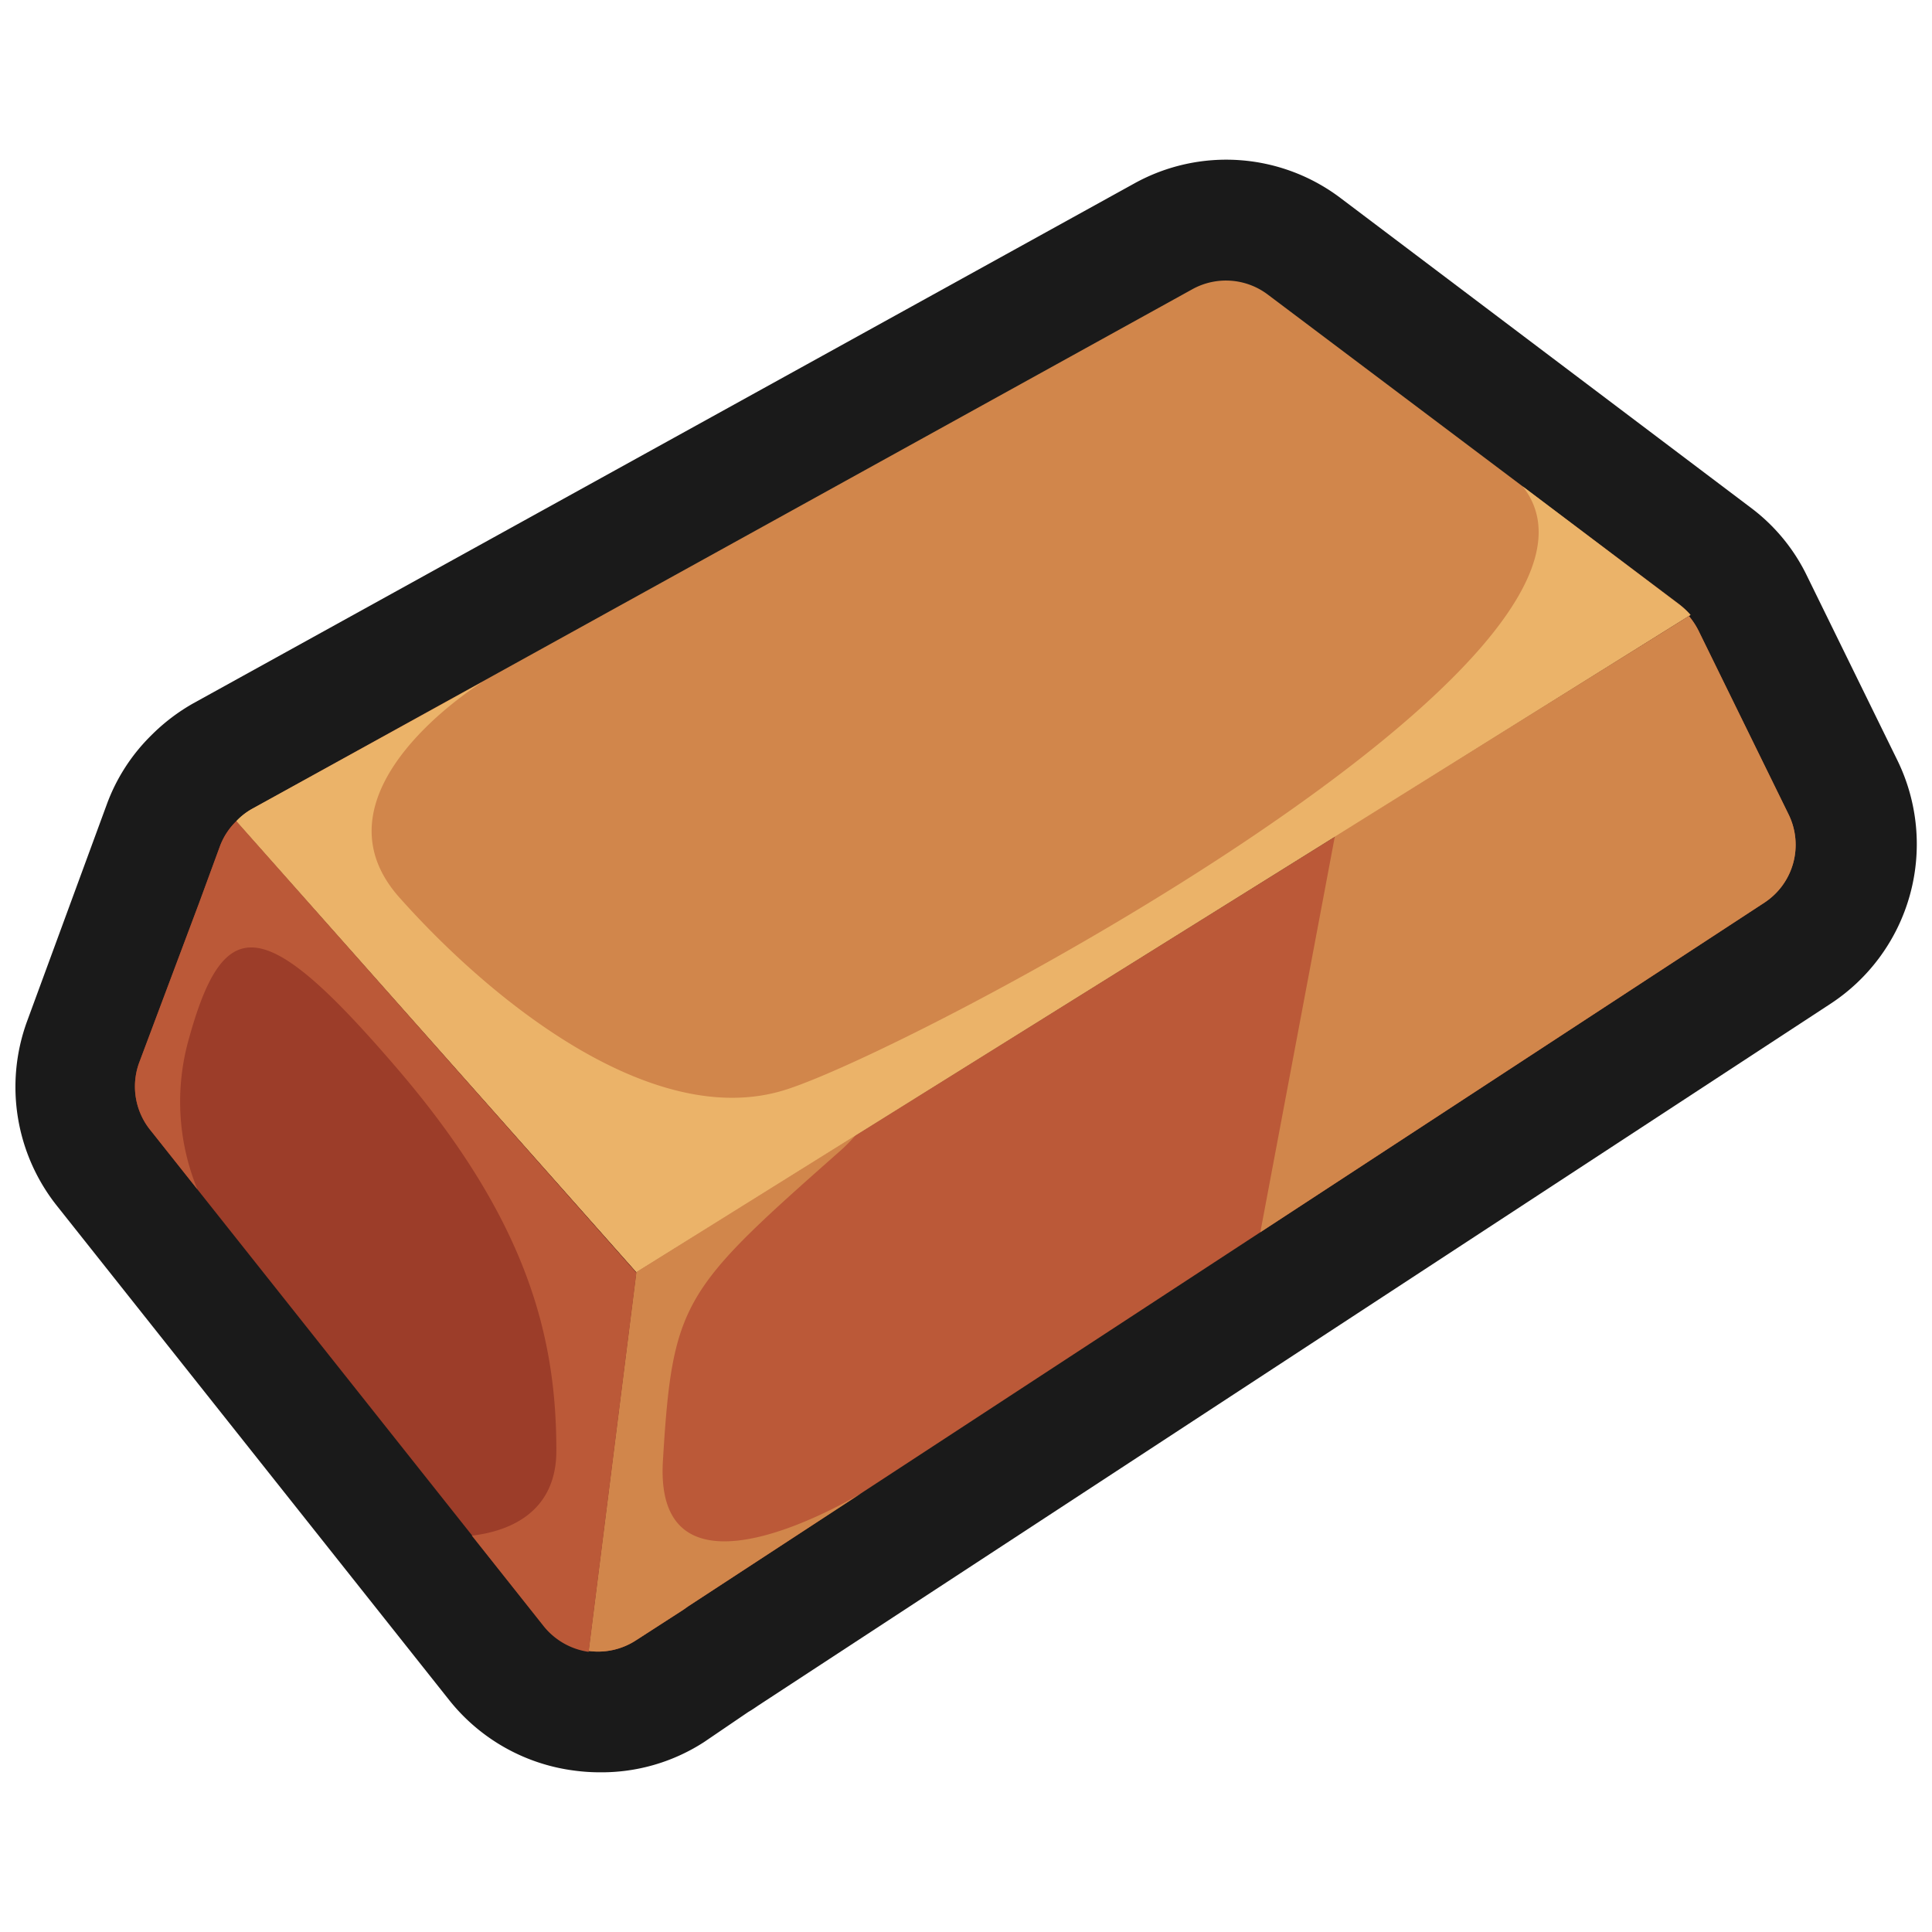 <svg xmlns="http://www.w3.org/2000/svg" viewBox="0 0 64 64"><defs><style>.cls-1,.cls-2{fill:#1a1a1a;}.cls-1{opacity:0;}.cls-3{fill:#d1864b;}.cls-4{fill:none;}.cls-5{fill:#bb5938;}.cls-6{fill:#9c3d29;}.cls-7{fill:#ebb369;}</style></defs><title>Bronze Outline</title><g id="Layer_2" data-name="Layer 2"><g id="Finals"><rect class="cls-1" width="64" height="64"/><path class="cls-2" d="M62.86,25.2l-3-6.12A6.17,6.17,0,0,0,58,16.82L44.42,6.57a6.28,6.28,0,0,0-6.85-.49L6.4,23.3A6.43,6.43,0,0,0,5,24.37a6.19,6.19,0,0,0-1.46,2.27L.89,33.85a6.33,6.33,0,0,0,1,6.1l13,16.38A6.32,6.32,0,0,0,19,58.65a6.4,6.4,0,0,0,.88.06,6.25,6.25,0,0,0,3.44-1l1.47-1c.14-.08.25-.16.34-.22L60.64,33.25A6.32,6.32,0,0,0,62.86,25.2Z"/><path class="cls-3" d="M56,20.37a2.6,2.6,0,0,0-.38-.36L42,9.76a2.3,2.3,0,0,0-2.5-.18L8.34,26.8a2.2,2.2,0,0,0-.51.4L21.08,42.14Z"/><path class="cls-4" d="M22.63,53.33a1.38,1.38,0,0,0,.17-.12Z"/><path class="cls-5" d="M59.26,27l-3-6.12a2.55,2.55,0,0,0-.31-.47L23.7,40.5l-2.62,1.64L19.5,54.69a2.3,2.3,0,0,0,1.58-.36l1.55-1,.17-.12h0L58.45,29.9A2.29,2.29,0,0,0,59.26,27Z"/><path class="cls-6" d="M7.83,27.2a2.26,2.26,0,0,0-.54.82L6.6,29.9l-2,5.33A2.3,2.3,0,0,0,5,37.46L18,53.84a2.33,2.33,0,0,0,1.49.85l1.58-12.55Z"/><path class="cls-3" d="M28.54,49.46h0s-6.9,4.23-6.58-1.07.66-5.66,5.9-10.29a5.49,5.49,0,0,0,.48-.49L23.7,40.5l-2.62,1.64L19.5,54.69a2.3,2.3,0,0,0,1.58-.36l1.55-1,.17-.12h0Z"/><path class="cls-3" d="M41.75,40.82,58.45,29.9A2.29,2.29,0,0,0,59.26,27l-3-6.12a2.55,2.55,0,0,0-.31-.47L44.22,27.7Z"/><path class="cls-5" d="M7.83,27.2a2.26,2.26,0,0,0-.54.82L6.6,29.9l-2,5.33A2.3,2.3,0,0,0,5,37.46L6.54,39.4a7.65,7.65,0,0,1-.28-5c1.17-4.22,2.51-4.12,6.9,1s5.27,9,5.27,12.66c0,2-1.5,2.66-2.8,2.81l2.38,3a2.33,2.33,0,0,0,1.49.85l1.58-12.55Z"/><path class="cls-7" d="M55.59,20l-5.15-3.89h0c4.42,5.6-20.13,18.66-24.45,20s-9.62-2.85-12.76-6.38S16,22.58,16,22.58h0L8.34,26.8a2.2,2.2,0,0,0-.51.4L21.08,42.14,56,20.37A2.6,2.6,0,0,0,55.59,20Z"/></g></g></svg>